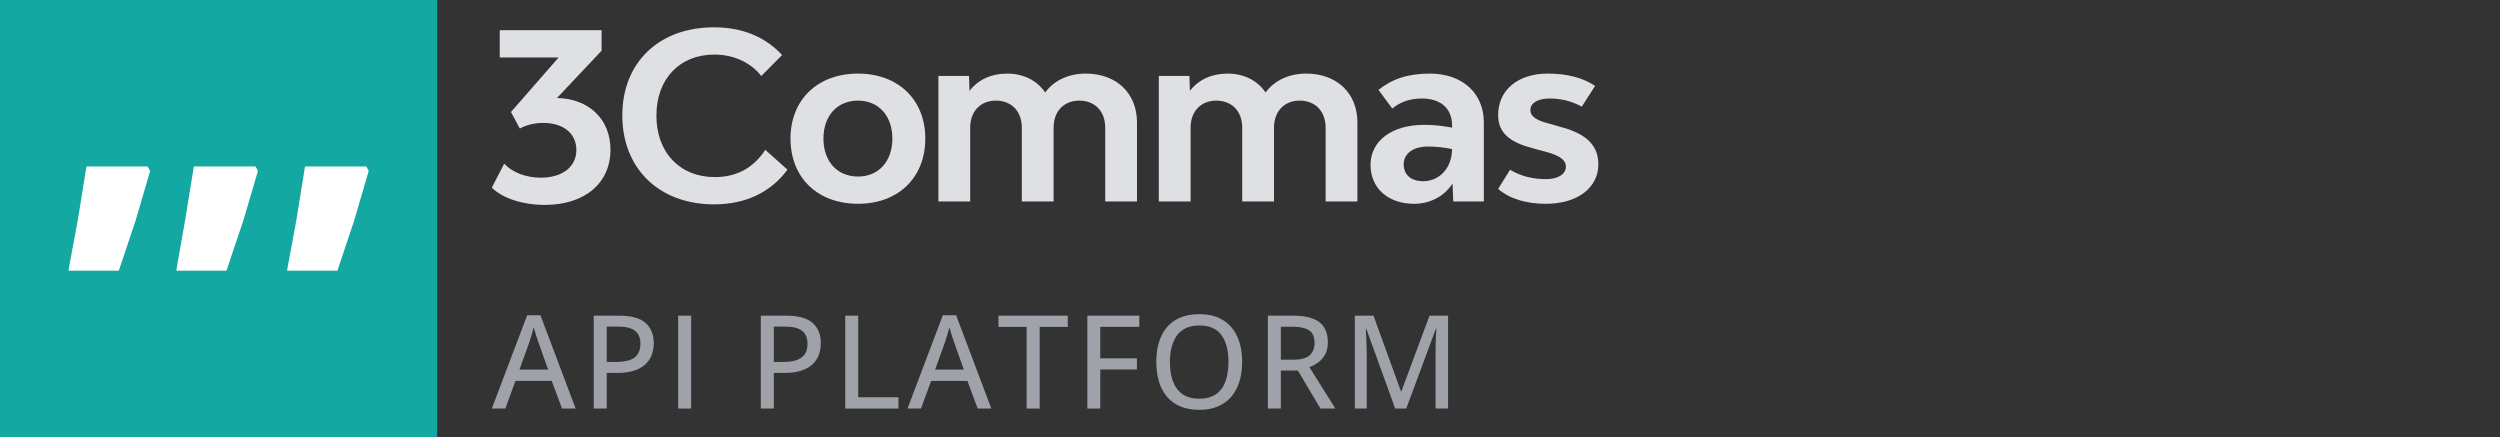 <svg width="183" height="32" viewBox="0 0 183 32" fill="none" xmlns="http://www.w3.org/2000/svg">
<rect x="0" y="0" width="183" height="32" fill="#333333" stroke="none"/>
<path fill-rule="evenodd" clip-rule="evenodd" d="M44.687 10.959C44.687 13.38 42.84 15 39.865 15C38.309 15 36.821 14.54 36 13.738L36.906 11.982C37.522 12.63 38.497 13.005 39.591 13.005C41.199 13.005 42.19 12.187 42.19 10.976C42.19 9.765 41.233 8.998 39.779 8.998C39.129 8.998 38.565 9.134 38.052 9.407L37.402 8.197L40.891 4.207H36.581V2.212H44.037V3.712L40.771 7.174C43.131 7.225 44.687 8.742 44.687 10.959Z" fill="#DEE0E3"/>
<path fill-rule="evenodd" clip-rule="evenodd" d="M45.553 8.445C45.553 4.574 48.237 2 52.256 2C54.325 2 56.001 2.682 57.249 4.029L55.727 5.563C55.009 4.643 53.795 3.995 52.29 3.995C49.742 3.995 48.049 5.785 48.049 8.462C48.049 11.173 49.776 12.963 52.324 12.963C54.034 12.963 55.214 12.196 56.018 10.969L57.642 12.418C56.428 14.072 54.581 14.959 52.273 14.959C48.255 14.959 45.553 12.35 45.553 8.445Z" fill="#DEE0E3"/>
<path fill-rule="evenodd" clip-rule="evenodd" d="M65.321 10.144C65.321 8.473 64.312 7.365 62.807 7.365C61.285 7.365 60.276 8.473 60.276 10.144C60.276 11.815 61.285 12.923 62.807 12.923C64.312 12.923 65.321 11.815 65.321 10.144ZM57.865 10.144C57.865 7.296 59.849 5.387 62.807 5.387C65.748 5.387 67.732 7.296 67.732 10.144C67.732 13.009 65.748 14.918 62.807 14.918C59.849 14.918 57.865 13.009 57.865 10.144Z" fill="#DEE0E3"/>
<path fill-rule="evenodd" clip-rule="evenodd" d="M83.228 8.968V14.748H80.902V9.343C80.902 8.149 80.15 7.365 79.004 7.365C77.875 7.365 77.123 8.149 77.123 9.343V14.748H74.797V9.343C74.797 8.149 74.045 7.365 72.899 7.365C71.77 7.365 71.018 8.149 71.018 9.343V14.748H68.692V5.557H70.933L70.967 6.648C71.617 5.813 72.591 5.387 73.72 5.387C74.934 5.387 75.909 5.898 76.507 6.768C77.174 5.864 78.251 5.387 79.483 5.387C81.723 5.387 83.228 6.819 83.228 8.968Z" fill="#DEE0E3"/>
<path fill-rule="evenodd" clip-rule="evenodd" d="M99.362 8.968V14.748H97.036V9.343C97.036 8.149 96.284 7.365 95.138 7.365C94.009 7.365 93.257 8.149 93.257 9.343V14.748H90.931V9.343C90.931 8.149 90.179 7.365 89.033 7.365C87.905 7.365 87.152 8.149 87.152 9.343V14.748H84.826V5.557H87.067L87.101 6.648C87.751 5.813 88.725 5.387 89.854 5.387C91.068 5.387 92.043 5.898 92.641 6.768C93.308 5.864 94.385 5.387 95.617 5.387C97.857 5.387 99.362 6.819 99.362 8.968Z" fill="#DEE0E3"/>
<path fill-rule="evenodd" clip-rule="evenodd" d="M106.291 10.912C105.693 10.792 105.077 10.724 104.547 10.724C103.453 10.724 102.751 11.235 102.751 12.02C102.751 12.77 103.247 13.264 104.188 13.264C105.265 13.264 106.274 12.412 106.291 10.912ZM108.617 8.968V14.748H106.377L106.325 13.435C105.71 14.39 104.65 14.918 103.521 14.918C101.606 14.918 100.323 13.776 100.323 12.071C100.323 10.298 101.897 9.138 104.256 9.138C104.889 9.138 105.59 9.206 106.291 9.343V9.172C106.291 7.945 105.47 7.211 104.068 7.211C103.196 7.211 102.495 7.467 101.914 7.945L100.905 6.58C101.897 5.779 103.059 5.387 104.667 5.387C107.027 5.387 108.617 6.802 108.617 8.968Z" fill="#DEE0E3"/>
<path fill-rule="evenodd" clip-rule="evenodd" d="M109.664 13.827L110.536 12.429C111.409 12.941 112.28 13.111 113.187 13.111C114.042 13.111 114.623 12.753 114.623 12.19C114.623 11.627 113.973 11.321 113.05 11.082L112.28 10.877C110.724 10.468 109.664 9.871 109.664 8.422C109.664 6.597 111.101 5.387 113.289 5.387C114.674 5.387 115.854 5.677 116.761 6.291L115.786 7.808C115.051 7.399 114.264 7.211 113.443 7.211C112.605 7.211 112.024 7.518 112.024 8.047C112.024 8.592 112.605 8.848 113.409 9.053L114.178 9.275C115.752 9.684 117 10.4 117 12.02C117 13.759 115.461 14.918 113.152 14.918C111.75 14.918 110.502 14.56 109.664 13.827Z" fill="#DEE0E3"/>
<path d="M102.127 29.906L100.011 24.06H99.974C99.984 24.187 99.993 24.351 100.002 24.553C100.015 24.751 100.024 24.968 100.03 25.204C100.039 25.437 100.044 25.666 100.044 25.892V29.906H99.172V23.106H100.54L102.549 28.646H102.581L104.641 23.106H106V29.906H105.082V25.837C105.082 25.632 105.085 25.42 105.091 25.2C105.097 24.976 105.105 24.765 105.114 24.567C105.126 24.365 105.137 24.2 105.146 24.069H105.105L102.938 29.906H102.127Z" fill="#9FA2A8"/>
<path d="M94.676 23.106C95.248 23.106 95.72 23.178 96.091 23.32C96.465 23.46 96.743 23.674 96.926 23.962C97.108 24.247 97.2 24.61 97.2 25.051C97.2 25.398 97.136 25.691 97.009 25.93C96.882 26.169 96.716 26.364 96.508 26.516C96.304 26.668 96.085 26.787 95.85 26.874L97.747 29.906H96.657L95.005 27.125H93.758V29.906H92.807V23.106H94.676ZM94.616 23.916H93.758V26.33H94.681C95.216 26.33 95.607 26.226 95.854 26.018C96.102 25.807 96.225 25.497 96.225 25.088C96.225 24.663 96.094 24.362 95.831 24.186C95.568 24.006 95.163 23.916 94.616 23.916Z" fill="#9FA2A8"/>
<path d="M90.926 26.498C90.926 27.022 90.859 27.499 90.727 27.93C90.594 28.358 90.396 28.727 90.133 29.037C89.873 29.344 89.547 29.581 89.154 29.749C88.764 29.916 88.308 30 87.786 30C87.254 30 86.79 29.916 86.394 29.749C86.001 29.581 85.675 29.343 85.415 29.033C85.156 28.723 84.961 28.352 84.831 27.921C84.704 27.49 84.641 27.012 84.641 26.488C84.641 25.791 84.755 25.18 84.984 24.656C85.213 24.132 85.561 23.726 86.028 23.437C86.498 23.146 87.088 23 87.8 23C88.486 23 89.061 23.144 89.525 23.433C89.989 23.721 90.338 24.127 90.573 24.651C90.808 25.172 90.926 25.788 90.926 26.498ZM85.638 26.498C85.638 27.05 85.714 27.527 85.865 27.93C86.02 28.33 86.255 28.64 86.57 28.86C86.889 29.078 87.294 29.186 87.786 29.186C88.284 29.186 88.69 29.078 89.006 28.86C89.321 28.64 89.553 28.33 89.701 27.93C89.85 27.527 89.924 27.05 89.924 26.498C89.924 25.66 89.754 25.006 89.414 24.535C89.074 24.061 88.536 23.823 87.8 23.823C87.305 23.823 86.898 23.932 86.58 24.149C86.261 24.363 86.025 24.67 85.87 25.07C85.715 25.467 85.638 25.943 85.638 26.498Z" fill="#9FA2A8"/>
<path d="M80.54 29.906H79.594V23.106H83.397V23.925H80.54V26.232H83.221V27.046H80.54V29.906Z" fill="#9FA2A8"/>
<path d="M76.105 29.907H75.149V23.93H73.09V23.107H78.16V23.93H76.105V29.907Z" fill="#9FA2A8"/>
<path d="M71.567 29.907L70.816 27.884H68.158L67.416 29.907H66.428L69.016 23.079H69.99L72.565 29.907H71.567ZM70.552 27.056L69.837 25.051C69.816 24.983 69.781 24.881 69.735 24.744C69.692 24.608 69.647 24.467 69.601 24.321C69.557 24.175 69.522 24.054 69.494 23.958C69.463 24.085 69.427 24.22 69.387 24.363C69.347 24.502 69.307 24.634 69.267 24.758C69.23 24.879 69.199 24.977 69.174 25.051L68.45 27.056H70.552Z" fill="#9FA2A8"/>
<path d="M61.871 29.907V23.107H62.822V29.079H65.768V29.907H61.871Z" fill="#9FA2A8"/>
<path d="M57.561 23.107C58.436 23.107 59.075 23.282 59.477 23.633C59.882 23.983 60.084 24.481 60.084 25.125C60.084 25.417 60.038 25.695 59.945 25.958C59.852 26.219 59.701 26.45 59.49 26.651C59.283 26.85 59.01 27.008 58.669 27.125C58.329 27.24 57.912 27.298 57.417 27.298H56.642V29.907H55.691V23.107H57.561ZM57.487 23.907H56.642V26.493H57.315C57.708 26.493 58.037 26.45 58.303 26.363C58.569 26.273 58.77 26.13 58.906 25.935C59.042 25.739 59.11 25.482 59.11 25.163C59.11 24.741 58.979 24.426 58.716 24.219C58.453 24.011 58.043 23.907 57.487 23.907Z" fill="#9FA2A8"/>
<path d="M49.641 29.907V23.107H50.592V29.907H49.641Z" fill="#9FA2A8"/>
<path d="M45.33 23.107C46.206 23.107 46.844 23.282 47.246 23.633C47.651 23.983 47.854 24.481 47.854 25.125C47.854 25.417 47.807 25.695 47.715 25.958C47.622 26.219 47.47 26.45 47.26 26.651C47.053 26.85 46.779 27.008 46.439 27.125C46.099 27.24 45.681 27.298 45.187 27.298H44.412V29.907H43.461V23.107H45.33ZM45.256 23.907H44.412V26.493H45.084C45.477 26.493 45.807 26.45 46.072 26.363C46.339 26.273 46.539 26.13 46.675 25.935C46.812 25.739 46.88 25.482 46.88 25.163C46.88 24.741 46.748 24.426 46.485 24.219C46.222 24.011 45.813 23.907 45.256 23.907Z" fill="#9FA2A8"/>
<path d="M41.14 29.907L40.388 27.884H37.73L36.988 29.907H36L38.588 23.079H39.562L42.137 29.907H41.14ZM40.124 27.056L39.409 25.051C39.388 24.983 39.354 24.881 39.307 24.744C39.264 24.608 39.219 24.467 39.173 24.321C39.13 24.175 39.094 24.054 39.066 23.958C39.035 24.085 39 24.22 38.959 24.363C38.919 24.502 38.879 24.634 38.839 24.758C38.802 24.879 38.771 24.977 38.746 25.051L38.023 27.056H40.124Z" fill="#9FA2A8"/>
<rect width="32" height="32" fill="#13A8A1"/>
<path fill-rule="evenodd" clip-rule="evenodd" d="M21.058 19.815H24.667C24.686 19.815 24.702 19.803 24.708 19.786L25.927 16.143L25.927 16.142L26.984 12.53C26.987 12.52 26.986 12.508 26.98 12.498L26.825 12.208C26.817 12.194 26.803 12.185 26.787 12.185H22.365C22.344 12.185 22.326 12.201 22.323 12.221L21.689 16.142L21.689 16.143L21.016 19.765C21.012 19.788 21.027 19.81 21.051 19.814C21.053 19.814 21.056 19.815 21.058 19.815Z" fill="white"/>
<path fill-rule="evenodd" clip-rule="evenodd" d="M12.951 19.815H16.545C16.564 19.815 16.58 19.803 16.586 19.786L17.813 16.143L17.814 16.142L18.877 12.53C18.88 12.52 18.879 12.508 18.874 12.498L18.717 12.208C18.709 12.194 18.695 12.185 18.679 12.185H14.227C14.206 12.185 14.188 12.201 14.185 12.221L13.547 16.142L13.547 16.143L12.909 19.765C12.905 19.788 12.921 19.81 12.944 19.814C12.947 19.814 12.949 19.815 12.951 19.815Z" fill="white"/>
<path fill-rule="evenodd" clip-rule="evenodd" d="M5.058 19.815H8.667C8.686 19.815 8.702 19.803 8.708 19.786L9.927 16.143L9.927 16.142L10.984 12.53C10.987 12.52 10.986 12.508 10.98 12.498L10.825 12.208C10.817 12.194 10.803 12.185 10.787 12.185H6.365C6.344 12.185 6.326 12.201 6.323 12.221L5.689 16.142L5.689 16.143L5.016 19.765C5.012 19.788 5.027 19.81 5.051 19.814C5.053 19.814 5.056 19.815 5.058 19.815Z" fill="white"/>
</svg>
